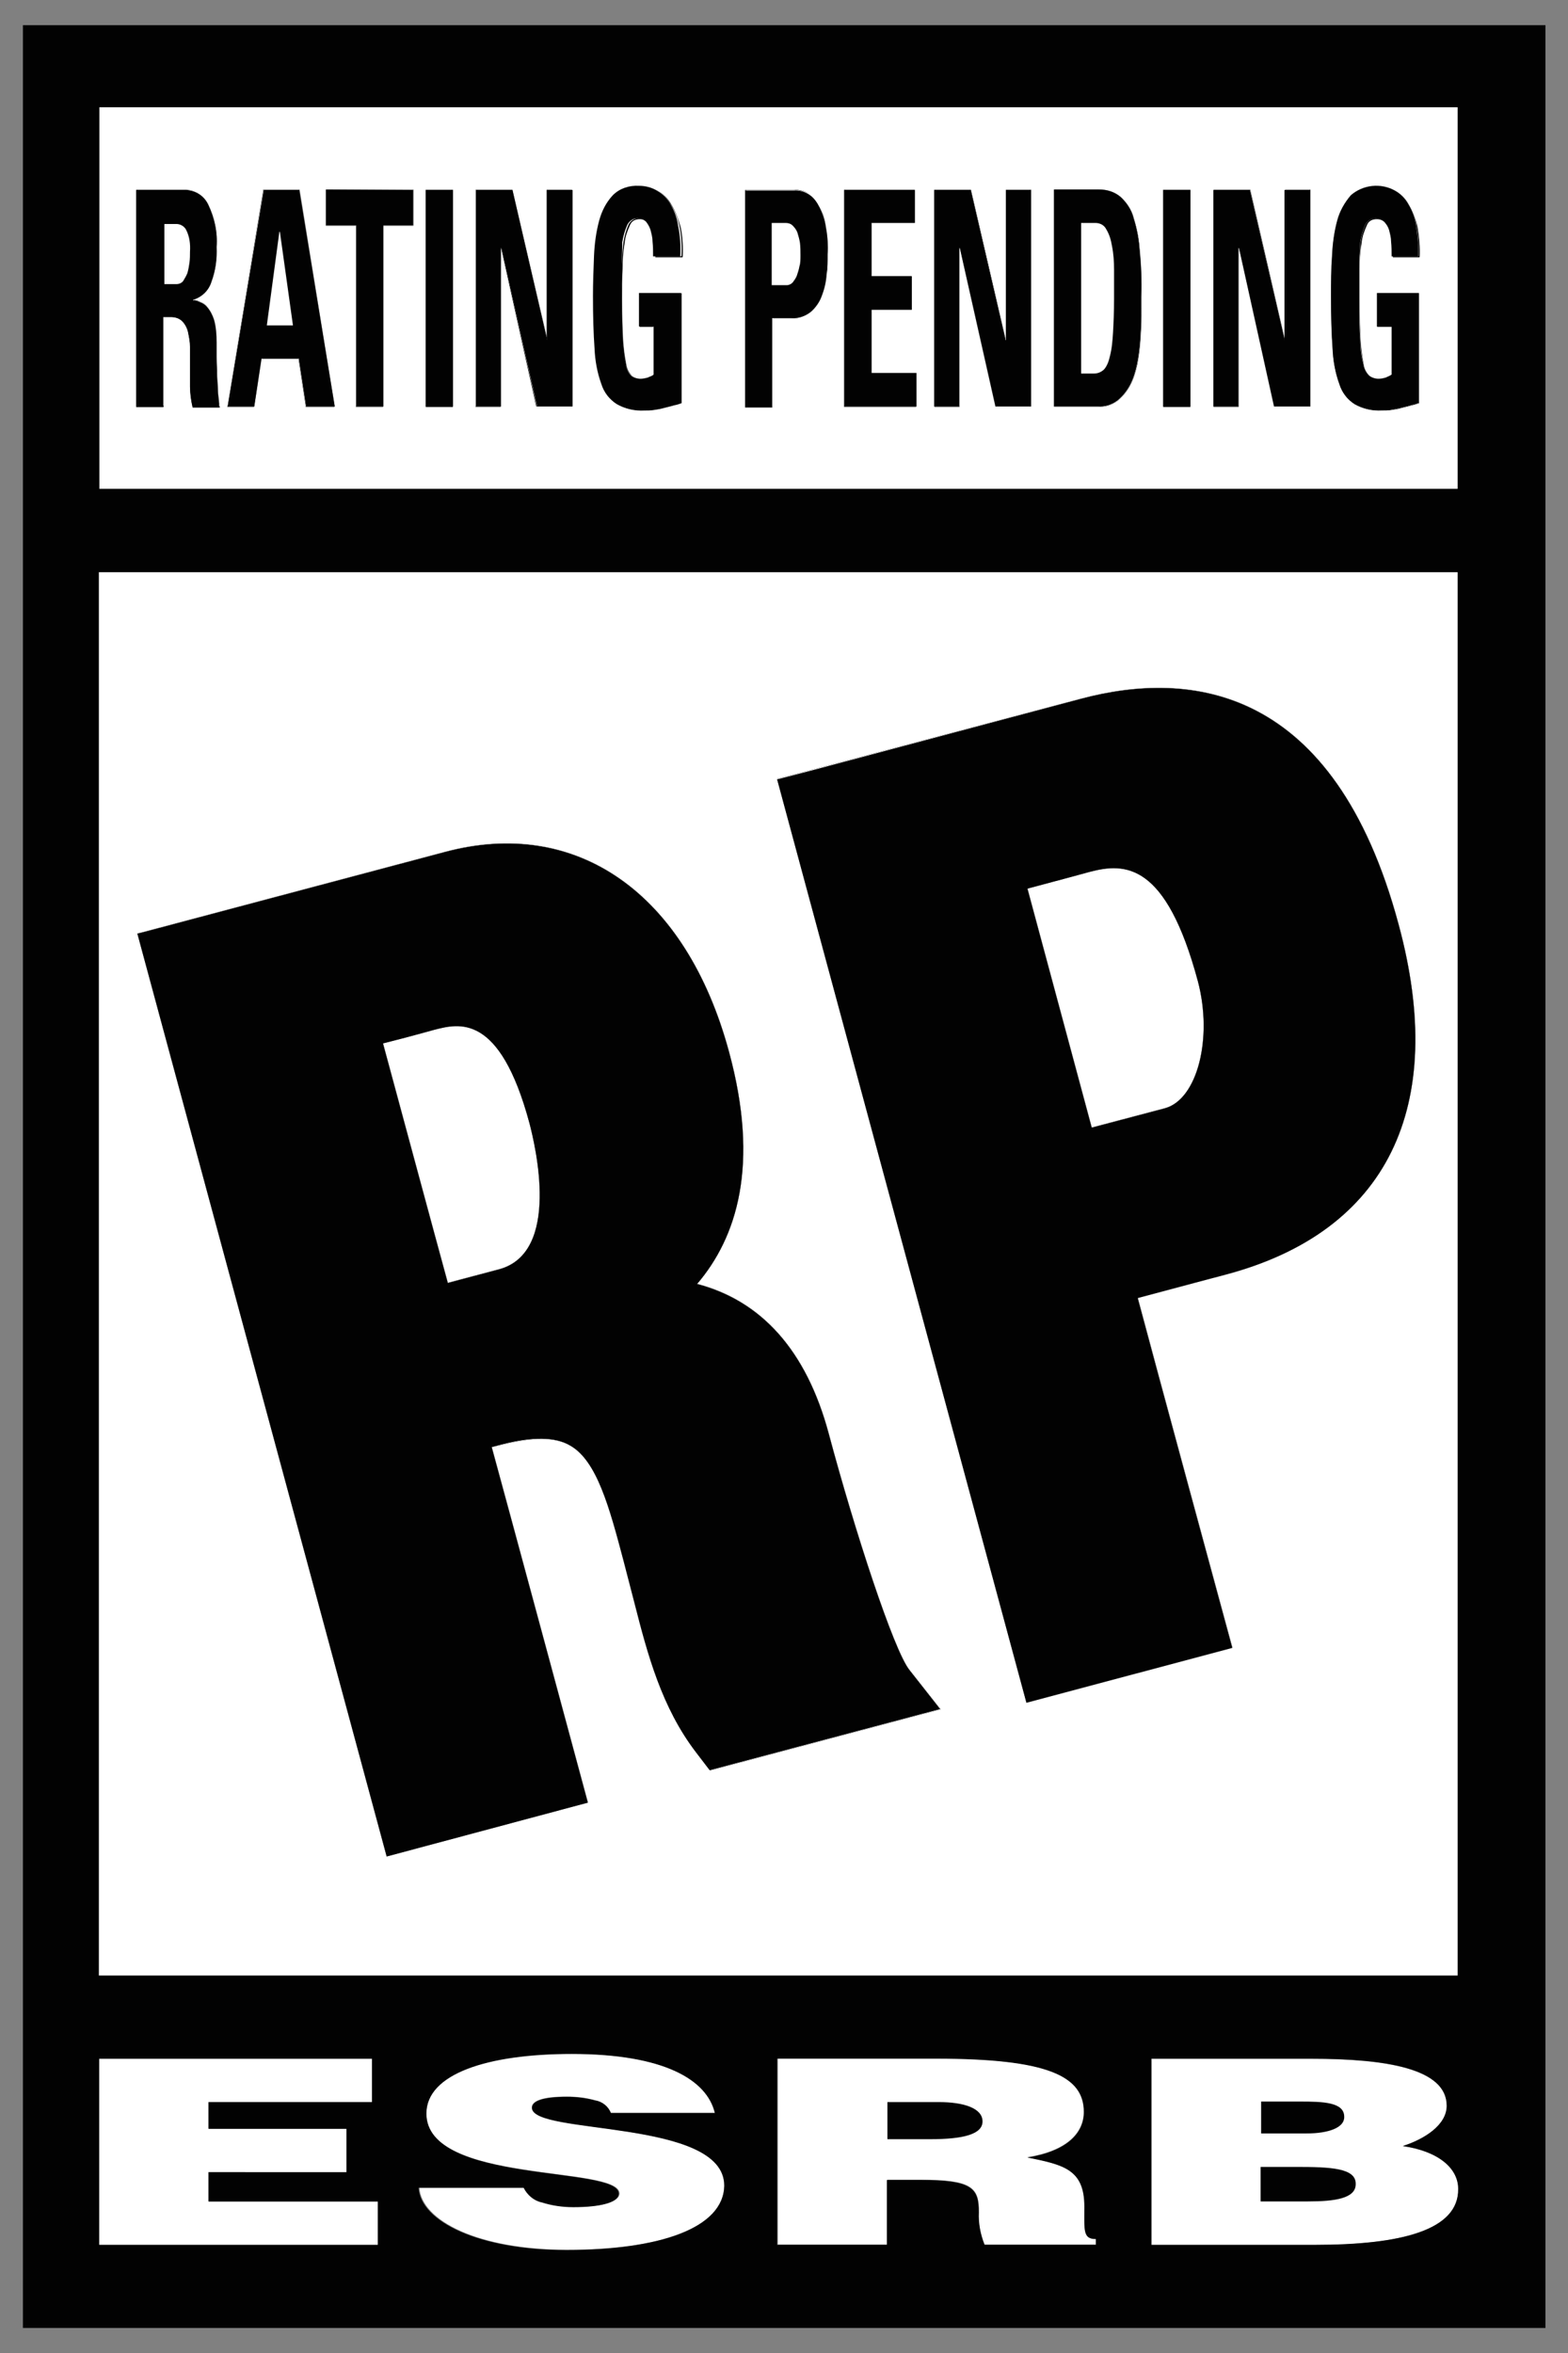 <?xml version="1.0" encoding="utf-8"?>
<!-- Generator: Adobe Illustrator 26.0.3, SVG Export Plug-In . SVG Version: 6.00 Build 0)  -->
<svg version="1.1" id="Layer_1" xmlns="http://www.w3.org/2000/svg" xmlns:xlink="http://www.w3.org/1999/xlink" x="0px" y="0px"
	 viewBox="0 0 300 450" style="enable-background:new 0 0 300 450;" xml:space="preserve">
<rect x="0" y="0" width="300" height="450" fill="#808080" stroke="none"/>
<style type="text/css">
	.st0{fill:#FFFFFF;}
	.st1{fill:#020202;}
</style>
<g id="Group_478" transform="translate(-47.061 -626.246)">
	<path class="st0" d="M221,945.6c-3-3.8-10.4-26.4-15.4-45.1c-4.3-16.1-13-25.5-25.2-28.7c7.6-8.9,12-22.7,6.1-44.4
		c-8.2-30.3-29.1-45-54.4-38.2l-57.6,15.3l-1.2,0.3l47.7,176.5l38.5-10.3c0,0-15.6-57.8-18.4-68l1.9-0.5c5.9-1.5,10.2-1.5,13.1,0.2
		c5.1,2.9,7.5,11.8,10.2,22l2.1,8.1c2.5,9.8,5.2,20,11.8,28.6l2.6,3.4l44.1-11.7L221,945.6z M142.5,869L142.5,869
		c0,0-4.9,1.3-9.8,2.6c-2.9-10.6-9.5-35.1-12.4-45.8c4.8-1.2,9.8-2.6,9.8-2.6c4.7-1.2,12.5-3.3,18.2,17.8
		C149.5,845.2,154.4,865.8,142.5,869z"/>
	<path class="st0" d="M314.7,803c-12.3-45.7-39.8-48.7-60.8-43.1L202,773.6l-6.2,1.6l47.7,176.6l39.4-10.5c0,0-15.4-56.7-18.1-66.9
		c6.7-1.8,16.9-4.5,16.9-4.5C312.4,861.8,324.2,838,314.7,803z M270,838.2c0,0-7.6,2-14,3.7c-2.8-10.4-9.5-35.3-12.3-45.7
		c5.7-1.5,11.9-3.2,11.9-3.2c6.8-1.8,14.6-1.8,20.7,20.9C279.2,824.8,276.1,836.5,270,838.2z"/>
	<path class="st0" d="M226.6,1028.3h-9.8v7.1h8.2c6.5,0,10-0.9,10-3.4C235.1,1029.5,231.5,1028.3,226.6,1028.3z M226.6,1028.3h-9.8
		v7.1h8.2c6.5,0,10-0.9,10-3.4C235.1,1029.5,231.5,1028.3,226.6,1028.3z M226.6,1028.3h-9.8v7.1h8.2c6.5,0,10-0.9,10-3.4
		C235.1,1029.5,231.5,1028.3,226.6,1028.3z M295.7,1028.3h-7.4v6h8.7c4.2,0,7.2-1.1,7.2-3.1C304.3,1028.3,300.1,1028.3,295.7,1028.3
		z M295,1040.7l-6.7,0v6.6h9.1c5.2,0,9.1-0.6,9.1-3.3C306.6,1040.9,301.7,1040.7,295,1040.7z M295,1040.7l-6.7,0v6.6h9.1
		c5.2,0,9.1-0.6,9.1-3.3C306.6,1040.9,301.7,1040.7,295,1040.7z M295.7,1028.3h-7.4v6h8.7c4.2,0,7.2-1.1,7.2-3.1
		C304.3,1028.3,300.1,1028.3,295.7,1028.3z M226.6,1028.3h-9.8v7.1h8.2c6.5,0,10-0.9,10-3.4C235.1,1029.5,231.5,1028.3,226.6,1028.3
		z M226.6,1028.3h-9.8v7.1h8.2c6.5,0,10-0.9,10-3.4C235.1,1029.5,231.5,1028.3,226.6,1028.3z M295.7,1028.3h-7.4v6h8.7
		c4.2,0,7.2-1.1,7.2-3.1C304.3,1028.3,300.1,1028.3,295.7,1028.3z M295,1040.7l-6.7,0v6.6h9.1c5.2,0,9.1-0.6,9.1-3.3
		C306.6,1040.9,301.7,1040.7,295,1040.7z M295,1040.7l-6.7,0v6.6h9.1c5.2,0,9.1-0.6,9.1-3.3C306.6,1040.9,301.7,1040.7,295,1040.7z
		 M304.3,1031.1c0-2.8-4.1-2.9-8.5-2.9h-7.4v6h8.7C301.2,1034.2,304.3,1033.1,304.3,1031.1z M226.6,1028.3h-9.8v7.1h8.2
		c6.5,0,10-0.9,10-3.4C235.1,1029.5,231.5,1028.3,226.6,1028.3z M326,735.7v268.4H66V735.7H326z M66.1,719.7v-73H326v73H66.1z
		 M223.3,1043.1h-6.4v12.4h-21v-35.6h30.2c21.3,0,28.3,3.3,28.3,10.2c0,4.1-3.3,7.5-10.8,8.7c6.8,1.4,10.9,2.2,10.9,9.4
		c0,4.6-0.3,6.2,2.2,6.2v1.1h-21.3c-0.8-2-1.2-4.1-1.1-6.2C234.5,1044.6,233,1043.1,223.3,1043.1z M128.6,1030.4
		c0-7.6,11.7-11.4,27.8-11.4c17.8,0,25.9,5,27.4,11.3h-19.9c-0.5-1.3-1.7-2.2-3-2.4c-1.8-0.5-3.6-0.7-5.4-0.7
		c-4.6,0-6.7,0.8-6.7,2.1c0,5.3,36.8,2,36.8,14.9c0,8.2-12.4,12.3-30,12.3c-16.9,0-27.9-5.5-28.3-11.9h20.1c0.7,1.4,2,2.5,3.5,2.8
		c1.9,0.6,3.9,0.9,6,0.9c5.2,0,8.7-0.9,8.7-2.6C165.4,1040.3,128.6,1044,128.6,1030.4z M113.4,1033.4v8.3H87v5.6h32.4v8.3H66v-35.6
		h52.2v8.3H87v5.1H113.4z M298.6,1055.6h-31.2v-35.6H298c14.4,0,25.9,1.9,25.9,9c0,3.7-4.3,6.4-8.4,7.7c6.9,1,10.6,4.3,10.6,8.2
		C326.1,1052.7,315.2,1055.6,298.6,1055.6z M316.6,665.3c-0.6-1.1-1.5-2-2.6-2.6c-2.7-1.5-6.1-1.1-8.4,0.9c-1.2,1.4-2.2,3-2.6,4.8
		c-0.6,2.2-0.9,4.5-1,6.8c-0.1,2.5-0.2,5.1-0.2,7.7c0,3.9,0.1,7.3,0.3,10c0.1,2.3,0.5,4.6,1.3,6.8c0.5,1.6,1.5,2.9,2.9,3.8
		c1.6,0.9,3.4,1.3,5.2,1.2c0.6,0,1.2,0,1.8-0.1c0.7-0.1,1.3-0.2,2-0.4c0.7-0.2,1.3-0.3,1.9-0.5c0.6-0.1,1-0.3,1.4-0.4v-21h-8v6.4
		h2.8v9.2c-0.4,0.2-0.8,0.4-1.2,0.6c-0.4,0.1-0.9,0.2-1.3,0.2c-0.7,0-1.3-0.2-1.8-0.6c-0.6-0.6-1-1.4-1.1-2.2
		c-0.3-1.5-0.5-3.1-0.6-4.6c-0.1-2-0.2-4.6-0.2-7.9c0-2,0-3.9,0-5.8c0-1.6,0.1-3.3,0.4-4.9c0.1-1.2,0.5-2.3,1-3.4
		c0.3-0.8,1-1.2,1.9-1.2c0.6,0,1.2,0.2,1.6,0.6c0.4,0.5,0.8,1,1,1.6c0.2,0.8,0.4,1.5,0.4,2.3c0.1,0.9,0.1,1.8,0.1,2.8l5.1,0
		c0.1-1.9-0.1-3.9-0.4-5.8C317.9,668,317.3,666.6,316.6,665.3z M295,1040.7l-6.7,0v6.6h9.1c5.2,0,9.1-0.6,9.1-3.3
		C306.6,1040.9,301.7,1040.7,295,1040.7z M304.3,1031.1c0-2.8-4.1-2.9-8.5-2.9h-7.4v6h8.7C301.2,1034.2,304.3,1033.1,304.3,1031.1z
		 M292.9,691.2L292.9,691.2l-6.6-28.7h-7V704h4.8v-30.3h0.1l6.8,30.3h6.8v-41.5h-4.8V691.2z M269.6,704h5.2v-41.5h-5.2V704z
		 M264,667.9c-0.4-1.5-1.3-2.9-2.5-4c-1.2-1-2.6-1.4-4.1-1.4h-8.6V704h8.4c1.3,0.1,2.6-0.3,3.7-1.1c1-0.8,1.8-1.8,2.4-2.9
		c0.7-1.3,1.1-2.7,1.4-4.1c0.3-1.5,0.5-3.1,0.6-4.6c0.1-1.6,0.2-3.1,0.2-4.5V683c0-3.2-0.1-6.1-0.3-8.7
		C265,672.2,264.6,670,264,667.9z M239.5,691.2L239.5,691.2l-6.7-28.7h-7V704h4.8v-30.3h0.1l6.8,30.3h6.8v-41.5h-4.8V691.2z
		 M226.6,1028.3h-9.8v7.1h8.2c6.5,0,10-0.9,10-3.4C235.1,1029.5,231.5,1028.3,226.6,1028.3z M213.8,685.5h7.7v-6.4h-7.7v-10.2h8.3
		v-6.4h-13.5V704l13.8,0v-6.4h-8.6V685.5z M204,665.9c-0.5-1-1.1-1.9-2-2.5c-0.9-0.6-2-0.9-3-0.8h-9.3V704h5.2v-16.9h3.8
		c1.3,0.1,2.6-0.4,3.6-1.2c0.9-0.8,1.7-1.9,2.1-3.1c0.5-1.3,0.8-2.6,0.9-4c0.2-1.3,0.2-2.6,0.2-3.9c0-1.7-0.1-3.4-0.4-5.1
		C205,668.5,204.6,667.1,204,665.9z M175.5,665.3c-0.6-1.1-1.5-2-2.6-2.6c-1-0.6-2.2-0.9-3.4-0.9c-1.8-0.1-3.6,0.6-5,1.8
		c-1.2,1.4-2.1,3-2.6,4.8c-0.6,2.2-1,4.5-1,6.8c-0.1,2.5-0.2,5.1-0.2,7.7c0,3.9,0.1,7.3,0.3,10c0.1,2.3,0.5,4.6,1.3,6.8
		c0.5,1.6,1.5,2.9,2.9,3.8c1.6,0.9,3.4,1.3,5.2,1.2c0.6,0,1.2,0,1.8-0.1c0.7-0.1,1.3-0.2,2-0.4c0.7-0.2,1.3-0.3,1.9-0.5
		c0.6-0.1,1.1-0.3,1.4-0.4v-21h-8v6.4h2.8v9.2c-0.4,0.2-0.8,0.4-1.2,0.6c-0.4,0.1-0.9,0.2-1.3,0.2c-0.7,0-1.3-0.2-1.8-0.6
		c-0.6-0.6-1-1.4-1.1-2.2c-0.3-1.5-0.5-3.1-0.6-4.6c-0.1-2-0.2-4.6-0.2-7.9c0-2,0-3.9,0.1-5.8c0-1.6,0.1-3.3,0.4-4.9
		c0.1-1.2,0.5-2.3,1-3.4c0.3-0.8,1-1.2,1.9-1.2c0.6,0,1.2,0.2,1.6,0.6c0.4,0.5,0.8,1,0.9,1.6c0.2,0.8,0.4,1.5,0.4,2.3
		c0.1,0.9,0.1,1.8,0.1,2.8l5.2,0c0.1-1.9,0-3.9-0.4-5.8C176.8,668,176.3,666.6,175.5,665.3z M151.8,691.2L151.8,691.2l-6.7-28.7h-7
		V704h4.8v-30.3h0.1l6.7,30.3h6.8v-41.5h-4.8V691.2z M128.5,704h5.2v-41.5h-5.2V704z M109.4,669.4h5.8V704h5.2v-34.6h5.8v-6.9
		l-16.7,0V669.4z M97.4,662.5L90.6,704h5.1l1.4-9.2h7.1l1.4,9.2h5.5l-6.7-41.5H97.4z M88.7,698.2c0-1.3-0.1-2.5-0.1-3.7s0-2.1,0-2.8
		c0-1.5-0.1-3-0.5-4.4c-0.3-0.9-0.7-1.7-1.3-2.4c-0.4-0.5-0.9-0.8-1.5-1c-0.5-0.2-0.9-0.3-1.2-0.3v-0.1c1.7-0.5,3-1.8,3.5-3.4
		c0.8-2.2,1.1-4.4,1-6.7c0.2-2.8-0.4-5.6-1.6-8.1c-0.8-1.7-2.4-2.7-4.2-2.8h-9.6V704h5.2l0-17.2h1.4c0.8,0,1.6,0.2,2.2,0.8
		c0.5,0.5,0.9,1.2,1.1,2c0.2,1,0.4,1.9,0.4,2.9c0,1.1,0,2.3,0,3.5v4.1c0,1.3,0.2,2.7,0.5,4h5.1c-0.2-0.7-0.3-1.5-0.3-2.2
		C88.8,700.7,88.7,699.5,88.7,698.2z M226.6,1028.3h-9.8v7.1h8.2c6.5,0,10-0.9,10-3.4C235.1,1029.5,231.5,1028.3,226.6,1028.3z
		 M295.7,1028.3h-7.4v6h8.7c4.2,0,7.2-1.1,7.2-3.1C304.3,1028.3,300.1,1028.3,295.7,1028.3z M295,1040.7l-6.7,0v6.6h9.1
		c5.2,0,9.1-0.6,9.1-3.3C306.6,1040.9,301.7,1040.7,295,1040.7z M295,1040.7l-6.7,0v6.6h9.1c5.2,0,9.1-0.6,9.1-3.3
		C306.6,1040.9,301.7,1040.7,295,1040.7z M295.7,1028.3h-7.4v6h8.7c4.2,0,7.2-1.1,7.2-3.1C304.3,1028.3,300.1,1028.3,295.7,1028.3z
		 M226.6,1028.3h-9.8v7.1h8.2c6.5,0,10-0.9,10-3.4C235.1,1029.5,231.5,1028.3,226.6,1028.3z M226.6,1028.3h-9.8v7.1h8.2
		c6.5,0,10-0.9,10-3.4C235.1,1029.5,231.5,1028.3,226.6,1028.3z M295.7,1028.3h-7.4v6h8.7c4.2,0,7.2-1.1,7.2-3.1
		C304.3,1028.3,300.1,1028.3,295.7,1028.3z M295,1040.7l-6.7,0v6.6h9.1c5.2,0,9.1-0.6,9.1-3.3C306.6,1040.9,301.7,1040.7,295,1040.7
		z M295,1040.7l-6.7,0v6.6h9.1c5.2,0,9.1-0.6,9.1-3.3C306.6,1040.9,301.7,1040.7,295,1040.7z M295.7,1028.3h-7.4v6h8.7
		c4.2,0,7.2-1.1,7.2-3.1C304.3,1028.3,300.1,1028.3,295.7,1028.3z M226.6,1028.3h-9.8v7.1h8.2c6.5,0,10-0.9,10-3.4
		C235.1,1029.5,231.5,1028.3,226.6,1028.3z"/>
	<g id="Group_477" transform="translate(49.146 628.558)">
		<g id="Group_473">
			<path class="st1" d="M171.9,317c-3-3.8-10.4-26.4-15.4-45.1c-4.3-16.1-13-25.5-25.2-28.7c7.6-8.9,12-22.7,6.1-44.4
				c-8.2-30.3-29.1-45-54.4-38.2l-57.6,15.3l-1.2,0.3l47.7,176.5l38.5-10.3c0,0-15.6-57.8-18.4-68L94,274c5.9-1.5,10.2-1.5,13.1,0.2
				c5.1,2.9,7.5,11.8,10.2,22l2.1,8.1c2.5,9.8,5.2,20,11.8,28.6l2.6,3.4l44.1-11.7L171.9,317z M93.4,240.4L93.4,240.4
				c0,0-4.9,1.3-9.8,2.6c-2.9-10.6-9.5-35.1-12.4-45.8c4.8-1.2,9.8-2.6,9.8-2.6c4.7-1.2,12.5-3.3,18.2,17.8
				C100.3,216.6,105.3,237.3,93.4,240.4z"/>
			<path class="st1" d="M265.5,174.4c-12.3-45.7-39.8-48.7-60.8-43.1L152.8,145l-6.2,1.6l47.7,176.6l39.4-10.5
				c0,0-15.4-56.7-18.1-66.9c6.7-1.8,16.9-4.5,16.9-4.5C263.3,233.3,275,209.4,265.5,174.4z M220.8,209.6c0,0-7.6,2-14,3.7
				c-2.8-10.4-9.5-35.3-12.3-45.7c5.7-1.5,11.9-3.2,11.9-3.2c6.8-1.8,14.6-1.8,20.7,20.9C230,196.2,227,208,220.8,209.6z"/>
			<path class="st1" d="M177.5,399.7h-9.8v7.1h8.2c6.5,0,10-1,10-3.4C185.9,400.9,182.4,399.7,177.5,399.7z M177.5,399.7h-9.8v7.1
				h8.2c6.5,0,10-1,10-3.4C185.9,400.9,182.4,399.7,177.5,399.7z M177.5,399.7h-9.8v7.1h8.2c6.5,0,10-1,10-3.4
				C185.9,400.9,182.4,399.7,177.5,399.7z M246.6,399.7h-7.4v6h8.7c4.2,0,7.2-1.1,7.2-3.1C255.1,399.8,251,399.7,246.6,399.7z
				 M245.8,412.1l-6.7,0v6.6h9.1c5.2,0,9.1-0.6,9.1-3.3C257.4,412.3,252.5,412.1,245.8,412.1z M245.8,412.1l-6.7,0v6.6h9.1
				c5.2,0,9.1-0.6,9.1-3.3C257.4,412.3,252.5,412.1,245.8,412.1z M246.6,399.7h-7.4v6h8.7c4.2,0,7.2-1.1,7.2-3.1
				C255.1,399.8,251,399.7,246.6,399.7z M177.5,399.7h-9.8v7.1h8.2c6.5,0,10-1,10-3.4C185.9,400.9,182.4,399.7,177.5,399.7z
				 M177.5,399.7h-9.8v7.1h8.2c6.5,0,10-1,10-3.4C185.9,400.9,182.4,399.7,177.5,399.7z M246.6,399.7h-7.4v6h8.7
				c4.2,0,7.2-1.1,7.2-3.1C255.1,399.8,251,399.7,246.6,399.7z M245.8,412.1l-6.7,0v6.6h9.1c5.2,0,9.1-0.6,9.1-3.3
				C257.4,412.3,252.5,412.1,245.8,412.1z M245.8,412.1l-6.7,0v6.6h9.1c5.2,0,9.1-0.6,9.1-3.3C257.4,412.3,252.5,412.1,245.8,412.1z
				 M255.1,402.5c0-2.8-4.1-2.9-8.5-2.9h-7.4v6h8.7C252.1,405.7,255.1,404.6,255.1,402.5z M177.5,399.7h-9.8v7.1h8.2
				c6.5,0,10-1,10-3.4C185.9,400.9,182.4,399.7,177.5,399.7z M2.3,2.5v440.4h291.3V2.5H2.3z M16.9,18.2h259.9v73H16.9V18.2z
				 M16.8,107.1h260v268.4h-260V107.1z M70.3,427H16.9v-35.6h52.2v8.3H37.8v5.1h26.4v8.3H37.8v5.6h32.4V427z M106.3,428
				c-16.9,0-27.9-5.5-28.3-11.9h20.1c0.7,1.4,2,2.5,3.5,2.8c1.9,0.6,3.9,0.9,6,0.9c5.2,0,8.7-0.9,8.7-2.6c0-5.4-36.8-1.7-36.8-15.3
				c0-7.6,11.7-11.4,27.8-11.4c17.8,0,25.9,5,27.4,11.3h-19.9c-0.5-1.3-1.7-2.2-3-2.4c-1.8-0.5-3.6-0.7-5.4-0.7
				c-4.6,0-6.7,0.8-6.7,2.1c0,5.3,36.8,2,36.8,14.9C136.3,423.9,123.9,428,106.3,428z M207.6,427h-21.3c-0.8-2-1.2-4.1-1.1-6.2
				c0-4.7-1.4-6.2-11.2-6.2h-6.4V427h-21v-35.6H177c21.3,0,28.3,3.3,28.3,10.2c0,4.1-3.3,7.5-10.8,8.7c6.8,1.4,10.9,2.2,10.9,9.4
				c0,4.6-0.3,6.2,2.2,6.2V427z M249.4,427h-31.2v-35.6h30.6c14.4,0,25.9,1.9,25.9,9c0,3.7-4.3,6.4-8.4,7.7c6.9,1,10.6,4.3,10.6,8.2
				C277,424.2,266.1,427,249.4,427z M267.4,36.8c-0.6-1.1-1.5-2-2.6-2.6c-2.7-1.5-6.1-1.1-8.4,0.9c-1.2,1.4-2.2,3-2.6,4.8
				c-0.6,2.2-0.9,4.5-1,6.8c-0.1,2.5-0.2,5.1-0.2,7.7c0,3.9,0.1,7.3,0.3,10c0.1,2.3,0.5,4.6,1.3,6.8c0.5,1.6,1.5,2.9,2.9,3.8
				c1.6,0.9,3.4,1.3,5.2,1.2c0.6,0,1.2,0,1.8-0.1c0.7-0.1,1.3-0.2,2-0.4c0.7-0.2,1.3-0.3,1.9-0.5c0.6-0.1,1-0.3,1.4-0.4v-21h-8v6.4
				h2.8v9.2c-0.4,0.2-0.8,0.4-1.2,0.6c-0.4,0.1-0.9,0.2-1.3,0.2c-0.7,0-1.3-0.2-1.8-0.6c-0.6-0.6-1-1.4-1.1-2.2
				c-0.3-1.5-0.5-3.1-0.6-4.6c-0.1-2-0.2-4.6-0.2-7.9c0-2,0-3.9,0-5.8c0-1.6,0.1-3.3,0.4-4.9c0.1-1.2,0.5-2.3,1-3.4
				c0.3-0.8,1-1.2,1.9-1.2c0.6,0,1.2,0.2,1.6,0.6c0.4,0.5,0.8,1,1,1.6c0.2,0.8,0.4,1.5,0.4,2.3c0.1,0.9,0.1,1.8,0.1,2.8l5.1,0
				c0.1-1.9-0.1-3.9-0.4-5.8C268.7,39.5,268.2,38,267.4,36.8z M245.8,412.1l-6.7,0v6.6h9.1c5.2,0,9.1-0.6,9.1-3.3
				C257.4,412.3,252.5,412.1,245.8,412.1z M255.1,402.5c0-2.8-4.1-2.9-8.5-2.9h-7.4v6h8.7C252.1,405.7,255.1,404.6,255.1,402.5z
				 M243.7,62.7L243.7,62.7L237.1,34h-7v41.5h4.8V45.1h0.1l6.8,30.3h6.8V34h-4.8V62.7z M220.5,75.4h5.2V34h-5.2V75.4z M214.8,39.4
				c-0.4-1.5-1.3-2.9-2.5-4c-1.2-1-2.6-1.4-4.1-1.4h-8.6v41.5h8.4c1.3,0.1,2.6-0.3,3.7-1.1c1-0.8,1.8-1.8,2.4-2.9
				c0.7-1.3,1.1-2.7,1.4-4.1c0.3-1.5,0.5-3.1,0.6-4.6c0.1-1.6,0.2-3.1,0.2-4.5v-3.8c0-3.2-0.1-6.1-0.3-8.7
				C215.9,43.6,215.5,41.5,214.8,39.4z M190.3,62.7L190.3,62.7L183.7,34h-7v41.5h4.8V45.1h0.1l6.8,30.3h6.8V34h-4.8V62.7z
				 M177.5,399.7h-9.8v7.1h8.2c6.5,0,10-1,10-3.4C185.9,400.9,182.4,399.7,177.5,399.7z M164.6,56.9h7.7v-6.4h-7.7V40.4h8.3V34
				h-13.5v41.5l13.8,0v-6.4h-8.6V56.9z M154.8,37.3c-0.5-1-1.1-1.9-2-2.5c-0.9-0.6-2-0.9-3-0.8h-9.3v41.5h5.2V58.6h3.8
				c1.3,0.1,2.6-0.4,3.6-1.2c0.9-0.8,1.7-1.9,2.1-3.1c0.5-1.3,0.8-2.6,0.9-4c0.2-1.3,0.2-2.6,0.2-3.9c0-1.7-0.1-3.4-0.4-5.1
				C155.8,39.9,155.4,38.6,154.8,37.3z M126.3,36.8c-0.6-1.1-1.5-2-2.6-2.6c-1-0.6-2.2-0.9-3.4-0.9c-1.8-0.1-3.6,0.6-5,1.8
				c-1.2,1.4-2.1,3-2.6,4.8c-0.6,2.2-1,4.5-1,6.8c-0.1,2.5-0.2,5.1-0.2,7.7c0,3.9,0.1,7.3,0.3,10c0.1,2.3,0.5,4.6,1.3,6.8
				c0.5,1.6,1.5,2.9,2.9,3.8c1.6,0.9,3.4,1.3,5.2,1.2c0.6,0,1.2,0,1.8-0.1c0.7-0.1,1.3-0.2,2-0.4c0.7-0.2,1.3-0.3,1.9-0.5
				c0.6-0.1,1.1-0.3,1.4-0.4v-21h-8v6.4h2.8v9.2c-0.4,0.2-0.8,0.4-1.2,0.6c-0.4,0.1-0.9,0.2-1.3,0.2c-0.7,0-1.3-0.2-1.8-0.6
				c-0.6-0.6-1-1.4-1.1-2.2c-0.3-1.5-0.5-3.1-0.6-4.6c-0.1-2-0.2-4.6-0.2-7.9c0-2,0-3.9,0.1-5.8c0-1.6,0.1-3.3,0.4-4.9
				c0.1-1.2,0.5-2.3,1-3.4c0.3-0.8,1-1.2,1.9-1.2c0.6,0,1.2,0.2,1.6,0.6c0.4,0.5,0.8,1,0.9,1.6c0.2,0.8,0.4,1.5,0.4,2.3
				c0.1,0.9,0.1,1.8,0.1,2.8l5.2,0c0.1-1.9,0-3.9-0.4-5.8C127.6,39.5,127.1,38,126.3,36.8z M102.6,62.7L102.6,62.7L95.9,34h-7v41.5
				h4.8V45.1h0.1l6.7,30.3h6.8V34h-4.8V62.7z M79.4,75.4h5.2V34h-5.2V75.4z M60.3,40.9H66v34.6h5.2V40.9H77V34l-16.7,0V40.9z
				 M48.3,34l-6.9,41.5h5.1l1.4-9.2H55l1.4,9.2h5.5L55.1,34H48.3z M39.5,69.7c0-1.3-0.1-2.5-0.1-3.7s0-2.1,0-2.8
				c0-1.5-0.1-3-0.5-4.4c-0.3-0.9-0.7-1.7-1.3-2.4c-0.4-0.5-0.9-0.8-1.5-1c-0.5-0.2-0.9-0.3-1.2-0.3V55c1.7-0.5,3-1.8,3.5-3.4
				c0.8-2.2,1.1-4.4,1-6.7c0.2-2.8-0.4-5.6-1.6-8.1c-0.8-1.7-2.4-2.7-4.2-2.8h-9.6v41.5h5.2l0-17.2h1.4c0.8,0,1.6,0.2,2.2,0.8
				c0.5,0.5,0.9,1.2,1.1,2c0.2,1,0.4,1.9,0.4,2.9c0,1.1,0,2.3,0,3.5v4.1c0,1.3,0.2,2.7,0.5,4H40c-0.2-0.7-0.3-1.5-0.3-2.2
				C39.6,72.1,39.6,71,39.5,69.7z M177.5,399.7h-9.8v7.1h8.2c6.5,0,10-1,10-3.4C185.9,400.9,182.4,399.7,177.5,399.7z M246.6,399.7
				h-7.4v6h8.7c4.2,0,7.2-1.1,7.2-3.1C255.1,399.8,251,399.7,246.6,399.7z M245.8,412.1l-6.7,0v6.6h9.1c5.2,0,9.1-0.6,9.1-3.3
				C257.4,412.3,252.5,412.1,245.8,412.1z M245.8,412.1l-6.7,0v6.6h9.1c5.2,0,9.1-0.6,9.1-3.3C257.4,412.3,252.5,412.1,245.8,412.1z
				 M246.6,399.7h-7.4v6h8.7c4.2,0,7.2-1.1,7.2-3.1C255.1,399.8,251,399.7,246.6,399.7z M177.5,399.7h-9.8v7.1h8.2
				c6.5,0,10-1,10-3.4C185.9,400.9,182.4,399.7,177.5,399.7z M177.5,399.7h-9.8v7.1h8.2c6.5,0,10-1,10-3.4
				C185.9,400.9,182.4,399.7,177.5,399.7z M246.6,399.7h-7.4v6h8.7c4.2,0,7.2-1.1,7.2-3.1C255.1,399.8,251,399.7,246.6,399.7z
				 M245.8,412.1l-6.7,0v6.6h9.1c5.2,0,9.1-0.6,9.1-3.3C257.4,412.3,252.5,412.1,245.8,412.1z M245.8,412.1l-6.7,0v6.6h9.1
				c5.2,0,9.1-0.6,9.1-3.3C257.4,412.3,252.5,412.1,245.8,412.1z M246.6,399.7h-7.4v6h8.7c4.2,0,7.2-1.1,7.2-3.1
				C255.1,399.8,251,399.7,246.6,399.7z M177.5,399.7h-9.8v7.1h8.2c6.5,0,10-1,10-3.4C185.9,400.9,182.4,399.7,177.5,399.7z"/>
		</g>
		<path class="st0" d="M39.7,73.2c0,0.8,0.1,1.5,0.3,2.2h-5.1c-0.3-1.3-0.5-2.6-0.5-4v-4.1c0-1.2,0-2.4,0-3.5c0-1-0.1-1.9-0.4-2.9
			c-0.2-0.8-0.6-1.4-1.1-2c-0.6-0.5-1.4-0.8-2.2-0.8h-1.4l0,17.2h-5.2V34h9.6c1.8,0,3.5,1.1,4.2,2.8c1.2,2.5,1.7,5.3,1.6,8.1
			c0.1,2.3-0.3,4.6-1,6.7c-0.5,1.7-1.9,3-3.5,3.4v0.1c0.3,0.1,0.7,0.2,1.2,0.3c0.6,0.2,1.1,0.5,1.5,1c0.6,0.7,1,1.5,1.3,2.4
			c0.4,1.4,0.6,2.9,0.5,4.4c0,0.7,0,1.6,0,2.8s0,2.4,0.1,3.7C39.6,71,39.6,72.1,39.7,73.2z"/>
		<polygon class="st0" points="55.1,34 61.9,75.4 56.4,75.4 55,66.2 48,66.2 46.5,75.4 41.4,75.4 48.3,34 		"/>
		<polygon class="st0" points="60.3,34 77,34 77,40.9 71.2,40.9 71.2,75.4 66,75.4 66,40.9 60.3,40.9 		"/>
		<rect x="79.4" y="34" class="st0" width="5.2" height="41.5"/>
		<polygon class="st0" points="102.6,34 107.4,34 107.4,75.4 100.6,75.4 93.9,45.1 93.8,45.1 93.8,75.4 88.9,75.4 88.9,34 95.9,34 
			102.5,62.7 102.6,62.7 		"/>
		<path class="st0" d="M127.9,40.9c0.4,1.9,0.5,3.8,0.4,5.8l-5.2,0c0-1,0-1.9-0.1-2.8c0-0.8-0.2-1.5-0.4-2.3
			c-0.2-0.6-0.5-1.1-0.9-1.6c-0.5-0.4-1-0.6-1.6-0.6c-0.8,0-1.5,0.5-1.9,1.2c-0.5,1.1-0.8,2.2-1,3.4c-0.2,1.6-0.3,3.3-0.4,4.9
			c0,1.9-0.1,3.8-0.1,5.8c0,3.2,0.1,5.9,0.2,7.9c0.1,1.5,0.2,3.1,0.6,4.6c0.1,0.8,0.5,1.6,1.1,2.2c0.5,0.4,1.2,0.6,1.8,0.6
			c0.4,0,0.9-0.1,1.3-0.2c0.4-0.2,0.9-0.3,1.2-0.6v-9.2h-2.8v-6.4h8v21c-0.3,0.1-0.8,0.2-1.4,0.4c-0.6,0.2-1.2,0.3-1.9,0.5
			c-0.7,0.1-1.3,0.3-2,0.4c-0.6,0.1-1.2,0.1-1.8,0.1c-1.8,0.1-3.6-0.3-5.2-1.2c-1.4-0.9-2.4-2.2-2.9-3.8c-0.8-2.2-1.2-4.5-1.3-6.8
			c-0.2-2.8-0.3-6.1-0.3-10c0-2.6,0.1-5.2,0.2-7.7c0.1-2.3,0.4-4.6,1-6.8c0.5-1.8,1.3-3.4,2.6-4.8c1.3-1.3,3.1-1.9,5-1.8
			c1.2,0,2.4,0.3,3.4,0.9c1.1,0.6,2,1.5,2.6,2.6C127.1,38,127.6,39.5,127.9,40.9z"/>
		<path class="st0" d="M156,41.3c0.2,1.7,0.4,3.4,0.4,5.1c0,1.3-0.1,2.6-0.2,3.9c-0.1,1.4-0.4,2.7-0.9,4c-0.4,1.2-1.2,2.2-2.1,3.1
			c-1,0.9-2.3,1.3-3.6,1.2h-3.8v16.9h-5.2V34h9.3c1.1,0,2.1,0.3,3,0.8c0.9,0.7,1.6,1.5,2,2.5C155.4,38.6,155.8,39.9,156,41.3z"/>
		<polygon class="st0" points="164.6,69.1 173.3,69.1 173.3,75.4 159.5,75.4 159.5,34 173,34 173,40.4 164.6,40.4 164.6,50.6 
			172.3,50.6 172.3,56.9 164.6,56.9 		"/>
		<polygon class="st0" points="190.3,34 195.1,34 195.1,75.4 188.3,75.4 181.6,45.1 181.5,45.1 181.5,75.4 176.7,75.4 176.7,34 
			183.7,34 190.2,62.7 190.3,62.7 		"/>
		<path class="st0" d="M216,45.8c0.2,2.5,0.3,5.4,0.3,8.7v3.8c0,1.4-0.1,2.9-0.2,4.5c-0.1,1.6-0.3,3.1-0.6,4.6
			c-0.3,1.4-0.7,2.8-1.4,4.1c-0.6,1.1-1.4,2.1-2.4,2.9c-1.1,0.8-2.4,1.2-3.7,1.1h-8.4V34h8.6c1.5-0.1,3,0.4,4.1,1.4
			c1.2,1.1,2,2.5,2.5,4C215.5,41.5,215.9,43.6,216,45.8z"/>
		<rect x="220.5" y="34" class="st0" width="5.2" height="41.5"/>
		<polygon class="st0" points="243.7,34 248.5,34 248.5,75.4 241.7,75.4 235,45.1 234.9,45.1 234.9,75.4 230.1,75.4 230.1,34 
			237.1,34 243.6,62.7 243.7,62.7 		"/>
		<path class="st0" d="M258,49c0,1.9,0,3.8,0,5.8c0,3.2,0,5.9,0.2,7.9c0,1.6,0.2,3.1,0.6,4.6c0.1,0.8,0.5,1.6,1.1,2.2
			c0.5,0.4,1.2,0.6,1.8,0.6c0.5,0,0.9-0.1,1.3-0.2c0.4-0.2,0.8-0.3,1.2-0.6v-9.2h-2.8v-6.4h8v21c-0.4,0.1-0.8,0.2-1.4,0.4
			c-0.6,0.2-1.2,0.3-1.9,0.5c-0.7,0.1-1.3,0.3-2,0.4c-0.6,0.1-1.2,0.1-1.8,0.1c-1.8,0.1-3.6-0.3-5.2-1.2c-1.4-0.9-2.4-2.2-2.9-3.8
			c-0.8-2.2-1.2-4.5-1.3-6.8c-0.2-2.8-0.3-6.1-0.3-10c0-2.6,0-5.2,0.2-7.7c0.1-2.3,0.4-4.6,1-6.8c0.5-1.8,1.4-3.4,2.6-4.8
			c2.3-2,5.7-2.4,8.4-0.9c1.1,0.6,2,1.5,2.6,2.6c0.8,1.3,1.3,2.7,1.5,4.2c0.3,1.9,0.5,3.8,0.4,5.8l-5.1,0c0-1,0-1.9-0.1-2.8
			c0-0.8-0.2-1.5-0.4-2.3c-0.2-0.6-0.5-1.1-1-1.6c-0.5-0.4-1-0.6-1.6-0.6c-0.8,0-1.5,0.5-1.9,1.2c-0.5,1.1-0.8,2.2-1,3.4
			C258.1,45.8,258,47.4,258,49z"/>
		<path class="st0" d="M171.9,317c-3-3.8-10.4-26.4-15.4-45.1c-4.3-16.1-13-25.5-25.2-28.7c7.6-8.9,12-22.7,6.1-44.4
			c-8.2-30.3-29.1-45-54.4-38.2l-57.6,15.3l-1.2,0.3l47.7,176.5l38.5-10.3c0,0-15.6-57.8-18.4-68L94,274c5.9-1.5,10.2-1.5,13.1,0.2
			c5.1,2.9,7.5,11.8,10.2,22l2.1,8.1c2.5,9.8,5.2,20,11.8,28.6l2.6,3.4l44.1-11.7L171.9,317z M93.4,240.4L93.4,240.4
			c0,0-4.9,1.3-9.8,2.6c-2.9-10.6-9.5-35.1-12.4-45.8c4.8-1.2,9.8-2.6,9.8-2.6c4.7-1.2,12.5-3.3,18.2,17.8
			C100.3,216.6,105.3,237.3,93.4,240.4z"/>
		<path class="st0" d="M265.5,174.4c-12.3-45.7-39.8-48.7-60.8-43.1L152.8,145l-6.2,1.6l47.7,176.6l39.4-10.5
			c0,0-15.4-56.7-18.1-66.9c6.7-1.8,16.9-4.5,16.9-4.5C263.3,233.3,275,209.4,265.5,174.4z M220.8,209.6c0,0-7.6,2-14,3.7
			c-2.8-10.4-9.5-35.3-12.3-45.7c5.7-1.5,11.9-3.2,11.9-3.2c6.8-1.8,14.6-1.8,20.7,20.9C230,196.2,227,208,220.8,209.6z"/>
		<g id="Group_475" transform="translate(10.494 60.641)">
			<path id="Path_1189" class="st1" d="M161.4,256.4c-3-3.8-10.4-26.4-15.4-45.1c-4.3-16.1-13-25.5-25.2-28.7
				c7.6-8.9,12-22.7,6.1-44.4c-8.2-30.3-29.1-45-54.4-38.2l-57.6,15.3l-1.2,0.3l47.7,176.5l38.5-10.3c0,0-15.6-57.8-18.4-68l1.9-0.5
				c5.9-1.5,10.2-1.5,13.1,0.2c5.1,2.9,7.5,11.8,10.2,22l2.1,8.1c2.5,9.8,5.2,20,11.8,28.6l2.6,3.4l44.1-11.7L161.4,256.4z
				 M82.9,179.8L82.9,179.8c0,0-4.9,1.3-9.8,2.6c-2.9-10.6-9.5-35.1-12.4-45.8c4.8-1.2,9.8-2.6,9.8-2.6c4.7-1.2,12.5-3.3,18.2,17.8
				C89.8,156,94.8,176.6,82.9,179.8z"/>
			<path id="Path_1190" class="st1" d="M255,113.8c-12.3-45.7-39.8-48.7-60.8-43.1l-51.9,13.8l-6.2,1.6l47.7,176.6l39.4-10.5
				c0,0-15.4-56.7-18.1-66.9c6.7-1.8,16.9-4.5,16.9-4.5C252.8,172.6,264.5,148.8,255,113.8z M210.3,149c0,0-7.6,2-14,3.7
				c-2.8-10.4-9.5-35.3-12.3-45.7c5.7-1.5,11.9-3.2,11.9-3.2c6.8-1.8,14.6-1.8,20.7,20.9C219.5,135.6,216.5,147.3,210.3,149z"/>
		</g>
		<g id="Group_476" transform="translate(10.465 14.724)">
			<path id="Path_1191" class="st1" d="M29.2,58.5c-0.1-1.1-0.1-2.2-0.2-3.5c0-1.3-0.1-2.5-0.1-3.7s0-2.1,0-2.8c0-1.5-0.1-3-0.5-4.4
				c-0.3-0.9-0.7-1.7-1.3-2.4c-0.4-0.5-0.9-0.8-1.5-1c-0.5-0.2-0.9-0.3-1.2-0.3v-0.1c1.7-0.5,3-1.8,3.5-3.4c0.8-2.2,1.1-4.4,1-6.7
				c0.2-2.8-0.4-5.6-1.6-8.1c-0.8-1.7-2.4-2.7-4.2-2.8h-9.6v41.5h5.2l0-17.2h1.4c0.8,0,1.6,0.2,2.2,0.8c0.5,0.5,0.9,1.2,1.1,2
				c0.2,1,0.4,1.9,0.4,2.9c0,1.1,0,2.3,0,3.5v4.1c0,1.3,0.2,2.7,0.5,4h5.1C29.4,60,29.3,59.2,29.2,58.5z M23.8,31.1
				c0,0.7,0,1.3-0.1,2.1c-0.1,0.7-0.2,1.3-0.4,2c-0.2,0.5-0.5,1-0.8,1.5c-0.3,0.4-0.8,0.6-1.3,0.6h-2.3l0-11.5h2.3
				c0.8,0,1.6,0.5,1.9,1.2C23.7,28.2,23.9,29.6,23.8,31.1z"/>
			<path id="Path_1192" class="st1" d="M44.7,19.3h-6.8L31,60.7h5.1l1.4-9.2h7.1l1.4,9.2h5.5L44.7,19.3z M38.5,45.2l2.4-17.9H41
				l2.5,17.9H38.5z"/>
			<polygon class="st1" points="66.5,19.3 66.5,26.1 60.8,26.1 60.8,60.7 55.6,60.7 55.6,26.1 49.8,26.1 49.8,19.2 			"/>
			<rect x="68.9" y="19.3" class="st1" width="5.2" height="41.5"/>
			<polygon class="st1" points="97,19.3 97,60.7 90.2,60.7 83.4,30.4 83.3,30.4 83.3,60.7 78.5,60.7 78.5,19.3 85.5,19.3 92.1,48 
				92.1,48 92.1,19.3 			"/>
			<path class="st1" d="M106.4,34.3c0,1.9-0.1,3.8-0.1,5.8c0,3.2,0.1,5.9,0.2,7.9c0.1,1.5,0.2,3.1,0.6,4.6c0.1,0.8,0.5,1.6,1.1,2.2
				c0.5,0.4,1.2,0.6,1.8,0.6c0.4,0,0.9-0.1,1.3-0.2c0.4-0.2,0.9-0.3,1.2-0.6v-9.2h-2.8V39h8v21c-0.3,0.1-0.8,0.2-1.4,0.4
				c-0.6,0.2-1.2,0.3-1.9,0.5c-0.7,0.1-1.3,0.3-2,0.4c-0.6,0.1-1.2,0.1-1.8,0.1c-1.8,0.1-3.6-0.3-5.2-1.2c-1.4-0.9-2.4-2.2-2.9-3.8
				c-0.8-2.2-1.2-4.5-1.3-6.8c-0.2-2.8-0.3-6.1-0.3-10c0-2.6,0.1-5.2,0.2-7.7c0.1-2.3,0.4-4.6,1-6.8c0.5-1.8,1.3-3.4,2.6-4.8
				c1.3-1.3,3.1-1.9,5-1.8c1.2,0,2.4,0.3,3.4,0.9c1.1,0.6,2,1.5,2.6,2.6c0.8,1.3,1.3,2.7,1.5,4.2c0.4,1.9,0.5,3.8,0.4,5.8l-5.2,0
				c0-1,0-1.9-0.1-2.8c0-0.8-0.2-1.5-0.4-2.3c-0.2-0.6-0.5-1.1-0.9-1.6c-0.5-0.4-1-0.6-1.6-0.6c-0.8,0-1.5,0.5-1.9,1.2
				c-0.5,1.1-0.8,2.2-1,3.4C106.5,31,106.4,32.7,106.4,34.3z"/>
			<path id="Path_1197" class="st1" d="M145.5,26.6c-0.2-1.4-0.6-2.7-1.2-3.9c-0.5-1-1.1-1.9-2-2.5c-0.9-0.6-2-0.9-3-0.8H130v41.5
				h5.2V43.8h3.8c1.3,0.1,2.6-0.4,3.6-1.2c0.9-0.8,1.7-1.9,2.1-3.1c0.5-1.3,0.8-2.6,0.9-4c0.2-1.3,0.2-2.6,0.2-3.9
				C145.9,29.9,145.8,28.2,145.5,26.6z M140.4,33.9c-0.1,0.6-0.3,1.2-0.5,1.8c-0.2,0.5-0.5,0.9-0.8,1.3c-0.3,0.3-0.7,0.5-1.1,0.5
				h-2.9V25.6h2.6c0.5,0,1,0.1,1.4,0.5c0.4,0.4,0.7,0.8,0.9,1.3c0.2,0.7,0.4,1.3,0.5,2c0.1,0.8,0.1,1.6,0.1,2.4
				C140.6,32.6,140.6,33.3,140.4,33.9z"/>
			<polygon class="st1" points="162.8,54.3 162.8,60.7 149,60.7 149,19.3 162.5,19.3 162.5,25.6 154.2,25.6 154.2,35.8 161.9,35.8 
				161.9,42.2 154.2,42.2 154.2,54.3 			"/>
			<polygon class="st1" points="184.7,19.3 184.7,60.7 177.9,60.7 171.1,30.4 171,30.4 171,60.7 166.2,60.7 166.2,19.3 173.2,19.3 
				179.8,48 179.9,48 179.9,19.3 			"/>
			<path id="Path_1200" class="st1" d="M205.5,31.1c-0.1-2.2-0.5-4.4-1.2-6.5c-0.4-1.5-1.3-2.9-2.5-4c-1.2-1-2.6-1.4-4.1-1.4h-8.6
				v41.5h8.4c1.3,0.1,2.6-0.3,3.7-1.1c1-0.8,1.8-1.8,2.4-2.9c0.7-1.3,1.1-2.7,1.4-4.1c0.3-1.5,0.5-3.1,0.6-4.6
				c0.1-1.6,0.2-3.1,0.2-4.5v-3.8C205.9,36.5,205.8,33.7,205.5,31.1z M200.4,46.6c-0.1,1.5-0.2,3-0.6,4.5c-0.2,0.9-0.5,1.8-1.1,2.5
				c-0.5,0.5-1.2,0.8-1.9,0.8h-2.5V25.6h2.7c0.9,0,1.7,0.4,2.1,1.2c0.6,1,0.9,2,1.1,3.2c0.3,1.5,0.4,3,0.4,4.6c0,1.7,0,3.5,0,5.5
				C200.6,42.6,200.5,44.8,200.4,46.6z"/>
			<rect x="210" y="19.3" class="st1" width="5.2" height="41.5"/>
			<polygon class="st1" points="238.1,19.3 238.1,60.7 231.2,60.7 224.5,30.4 224.4,30.4 224.4,60.7 219.6,60.7 219.6,19.3 
				226.6,19.3 233.2,48 233.2,48 233.2,19.3 			"/>
			<path class="st1" d="M247.5,34.3c0,1.9,0,3.8,0,5.8c0,3.2,0,5.9,0.2,7.9c0,1.6,0.2,3.1,0.6,4.6c0.1,0.8,0.5,1.6,1.1,2.2
				c0.5,0.4,1.2,0.6,1.8,0.6c0.5,0,0.9-0.1,1.3-0.2c0.4-0.2,0.8-0.3,1.2-0.6v-9.2h-2.8V39h8v21c-0.4,0.1-0.8,0.2-1.4,0.4
				c-0.6,0.2-1.2,0.3-1.9,0.5c-0.7,0.1-1.3,0.3-2,0.4c-0.6,0.1-1.2,0.1-1.8,0.1c-1.8,0.1-3.6-0.3-5.2-1.2c-1.4-0.9-2.4-2.2-2.9-3.8
				c-0.8-2.2-1.2-4.5-1.3-6.8c-0.2-2.8-0.3-6.1-0.3-10c0-2.6,0-5.2,0.2-7.7c0.1-2.3,0.4-4.6,1-6.8c0.5-1.8,1.4-3.4,2.6-4.8
				c2.3-2,5.7-2.4,8.4-0.9c1.1,0.6,2,1.5,2.6,2.6c0.8,1.3,1.3,2.7,1.5,4.2c0.3,1.9,0.5,3.8,0.4,5.8l-5.1,0c0-1,0-1.9-0.1-2.8
				c0-0.8-0.2-1.5-0.4-2.3c-0.2-0.6-0.5-1.1-1-1.6c-0.5-0.4-1-0.6-1.6-0.6c-0.8,0-1.5,0.5-1.9,1.2c-0.5,1.1-0.8,2.2-1,3.4
				C247.6,31,247.5,32.7,247.5,34.3z"/>
		</g>
	</g>
</g>
</svg>
